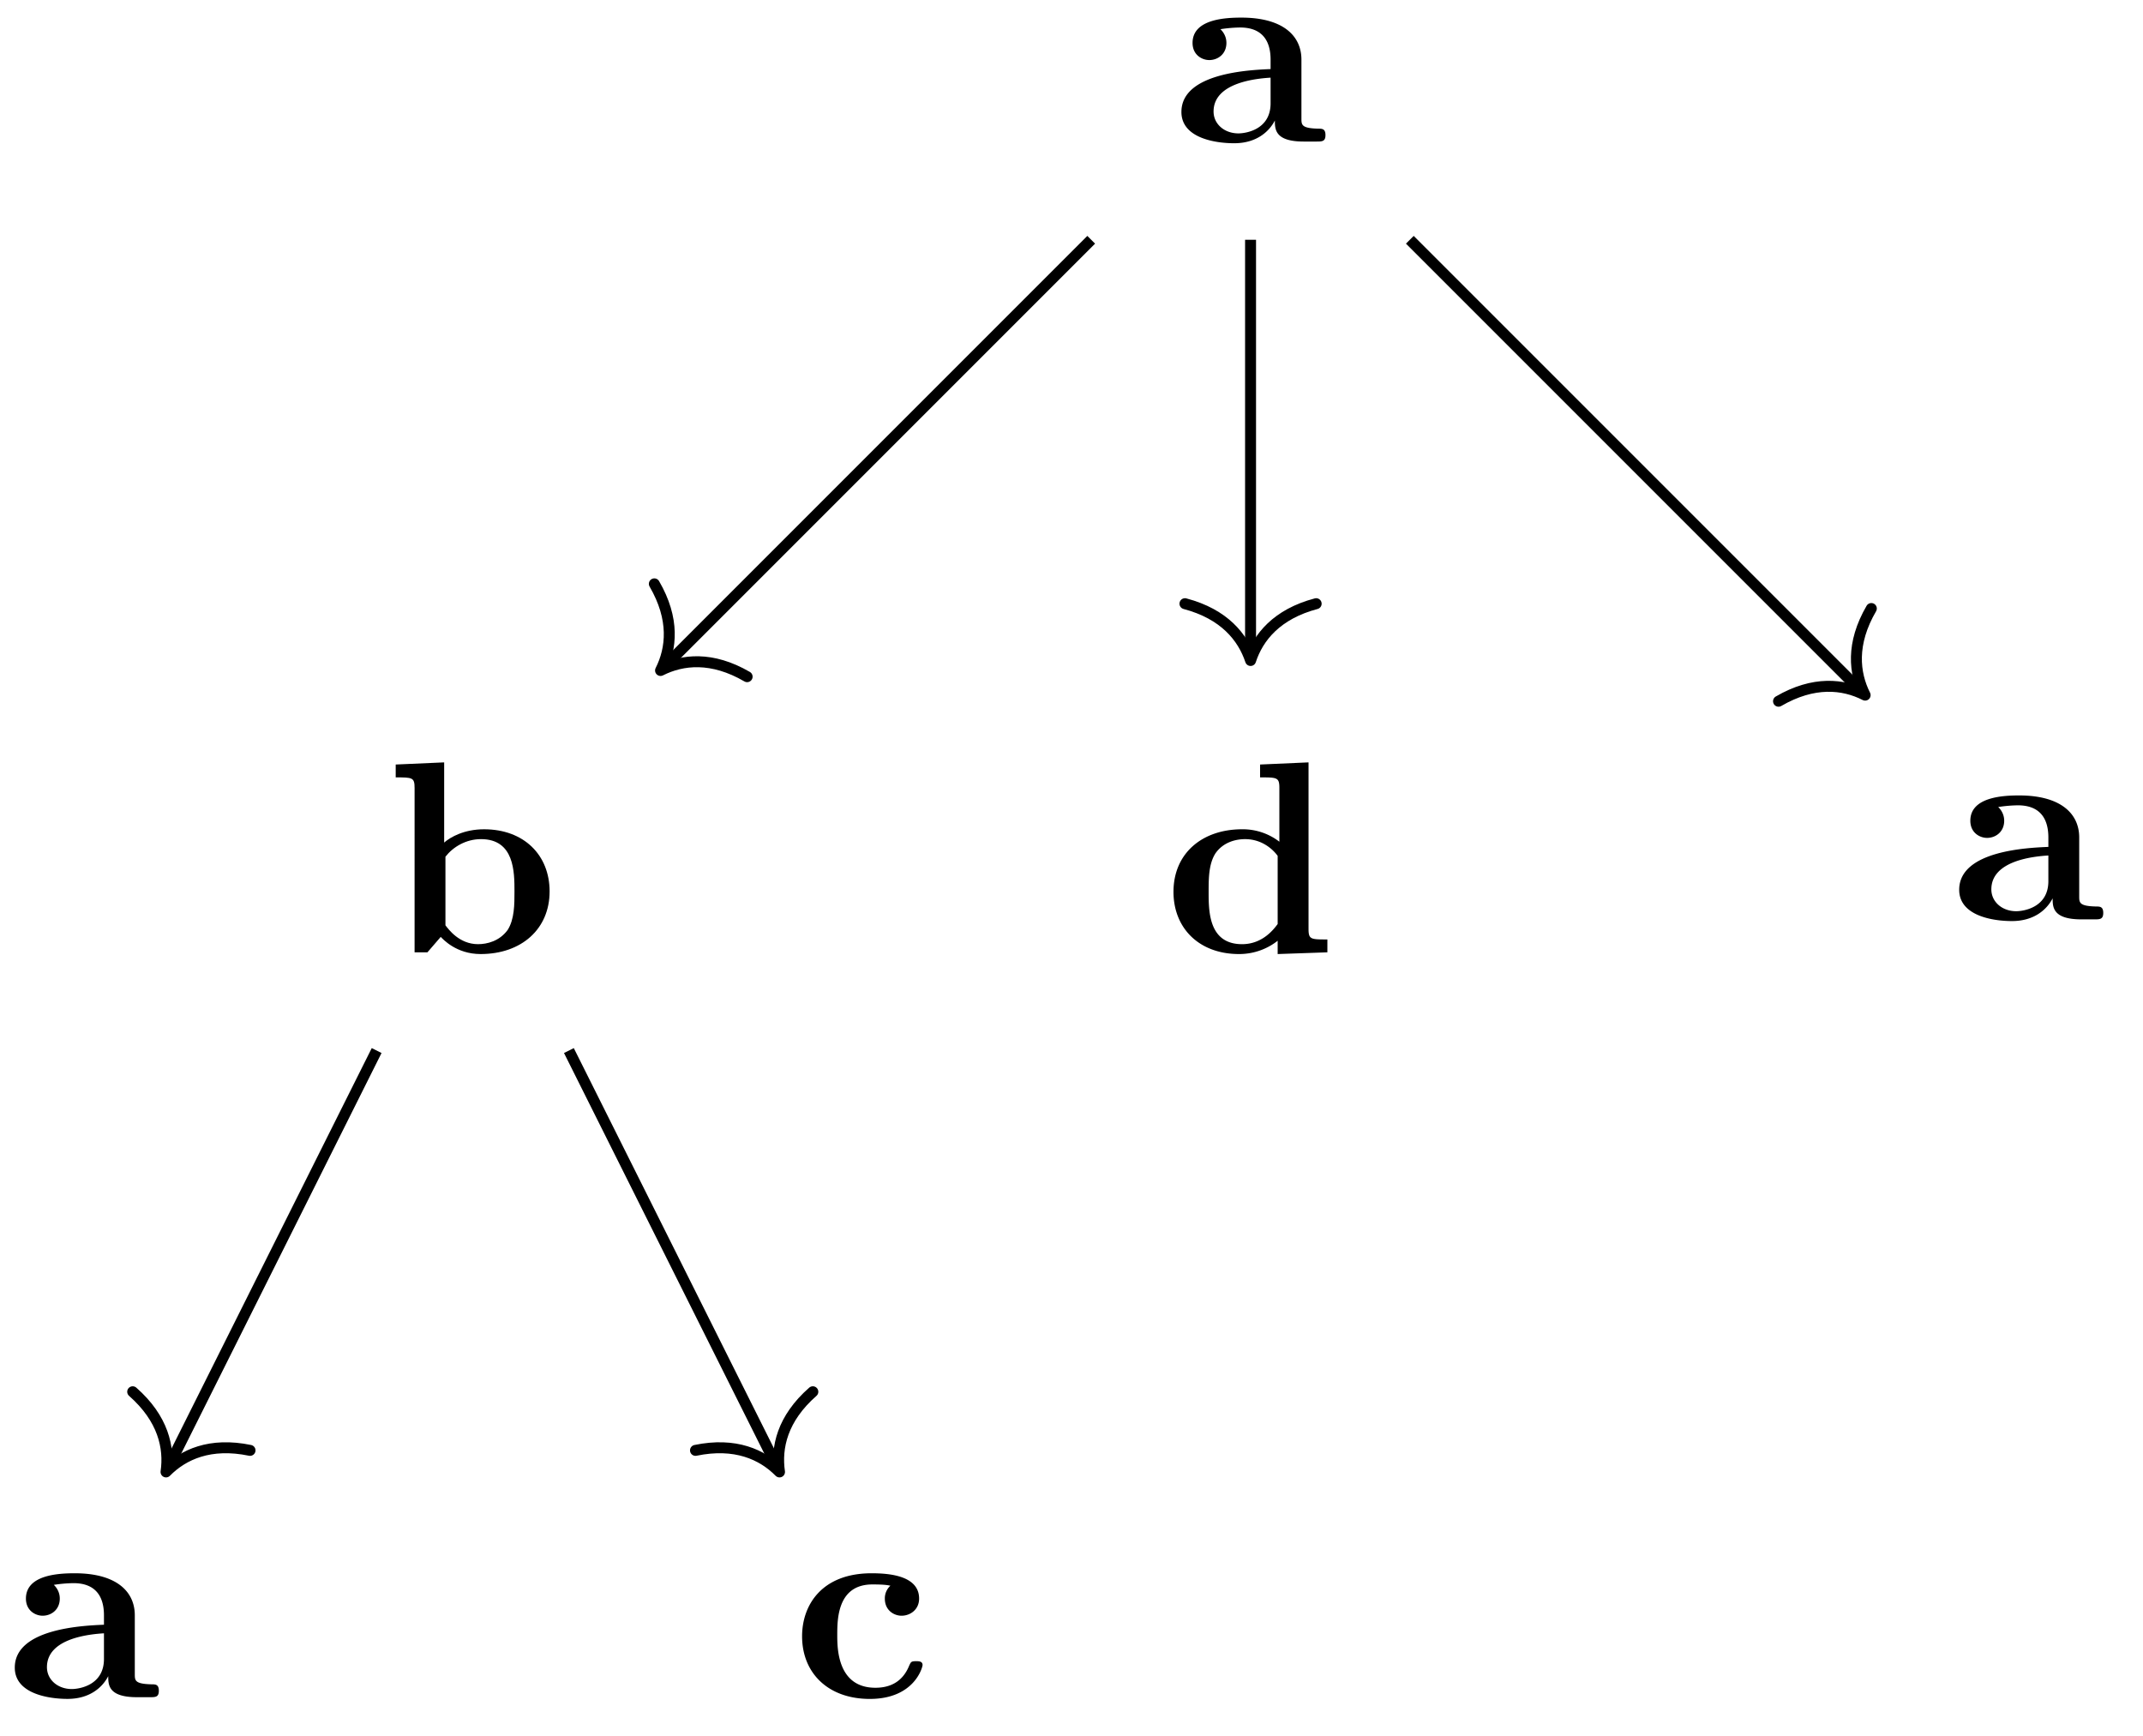 <svg xmlns="http://www.w3.org/2000/svg" xmlns:xlink="http://www.w3.org/1999/xlink" width="78.104" height="63.272"><defs><path id="a" d="M5.516-.234c0-.235-.125-.235-.266-.235-.61-.015-.61-.14-.61-.375v-2.14c0-.891-.702-1.532-2.187-1.532-.562 0-1.781.047-1.781.922 0 .438.344.625.61.625.312 0 .624-.219.624-.625 0-.297-.187-.469-.218-.5a5 5 0 0 1 .718-.062c.75 0 1.11.422 1.11 1.172v.343c-.72.032-3.25.125-3.25 1.563C.266-.125 1.5.062 2.188.062c.796 0 1.265-.406 1.484-.828 0 .313 0 .766 1.047.766h.468c.204 0 .329 0 .329-.234m-2-1.157c0 .97-.922 1.094-1.172 1.094-.516 0-.906-.344-.906-.797 0-1.062 1.578-1.203 2.078-1.234Zm0 0"/><path id="b" d="M5.984-2.219c0-1.328-.937-2.265-2.39-2.265-.719 0-1.219.28-1.453.484v-2.922l-1.766.078v.469c.61 0 .688 0 .688.39V0h.468c.157-.187.328-.375.485-.562.078.078.562.625 1.453.625 1.484 0 2.515-.907 2.515-2.282m-1.28 0c0 .469 0 1.016-.25 1.406-.298.407-.75.516-1.079.516-.687 0-1.078-.547-1.187-.687v-2.5c.28-.36.75-.641 1.296-.641 1.22 0 1.22 1.203 1.22 1.906m0 0"/><path id="c" d="M4.766-1.172c0-.14-.141-.14-.235-.14-.187 0-.187.03-.25.156-.25.625-.734.812-1.234.812-1.39 0-1.39-1.453-1.39-1.922 0-.562 0-1.843 1.28-1.843.36 0 .516.015.657.046a.62.62 0 0 0-.203.47c0 .437.343.624.609.624.313 0 .64-.219.64-.625 0-.86-1.156-.922-1.734-.922C1.11-4.516.375-3.375.375-2.219.375-.89 1.313.063 2.844.063c1.625 0 1.922-1.157 1.922-1.235m0 0"/><path id="d" d="M5.984 0v-.469c-.609 0-.687 0-.687-.39v-6.063l-1.766.078v.469c.625 0 .703 0 .703.39v1.954a2.18 2.18 0 0 0-1.359-.453c-1.453 0-2.5.875-2.5 2.28 0 1.313.922 2.267 2.39 2.267.61 0 1.094-.235 1.407-.485v.485ZM4.172-1.031c-.14.187-.547.734-1.297.734-1.219 0-1.219-1.203-1.219-1.906 0-.485 0-1.016.25-1.406.297-.422.766-.516 1.078-.516.563 0 .97.313 1.188.61Zm0 0"/></defs><path fill="none" stroke="#000" stroke-miterlimit="10" stroke-width=".399" d="M39.77 8.738 24.215 24.293"/><path fill="none" stroke="#000" stroke-linecap="round" stroke-linejoin="round" stroke-miterlimit="10" stroke-width=".399" d="M27.23 24.66c-1.28-.746-2.359-.629-3.156-.226.403-.797.52-1.875-.226-3.157"/><path fill="none" stroke="#000" stroke-miterlimit="10" stroke-width=".399" d="M45.578 8.738v15.133"/><path fill="none" stroke="#000" stroke-linecap="round" stroke-linejoin="round" stroke-miterlimit="10" stroke-width=".399" d="M47.969 22c-1.434.379-2.114 1.223-2.39 2.07-.282-.847-.958-1.691-2.392-2.07"/><path fill="none" stroke="#000" stroke-miterlimit="10" stroke-width=".399" d="m51.383 8.738 16.453 16.453"/><path fill="none" stroke="#000" stroke-linecap="round" stroke-linejoin="round" stroke-miterlimit="10" stroke-width=".399" d="M68.203 22.176c-.746 1.281-.629 2.355-.226 3.156-.797-.406-1.875-.523-3.157.223"/><path fill="none" stroke="#000" stroke-miterlimit="10" stroke-width=".399" d="m13.727 38.285-7.59 15.176"/><path fill="none" stroke="#000" stroke-linecap="round" stroke-linejoin="round" stroke-miterlimit="10" stroke-width=".399" d="M9.113 52.855c-1.453-.3-2.433.149-3.062.786.129-.887-.102-1.942-1.215-2.922"/><path fill="none" stroke="#000" stroke-miterlimit="10" stroke-width=".399" d="m20.734 38.285 7.59 15.176"/><path fill="none" stroke="#000" stroke-linecap="round" stroke-linejoin="round" stroke-miterlimit="10" stroke-width=".399" d="M29.625 50.719c-1.117.98-1.344 2.035-1.215 2.922-.629-.637-1.613-1.086-3.062-.786"/><use xlink:href="#a" x="42.792" y="5.158"/><use xlink:href="#b" x="14.047" y="34.705"/><use xlink:href="#a" x=".273" y="61.85"/><use xlink:href="#c" x="28.858" y="61.85"/><use xlink:href="#d" x="42.394" y="34.705"/><use xlink:href="#a" x="71.139" y="33.504"/></svg>